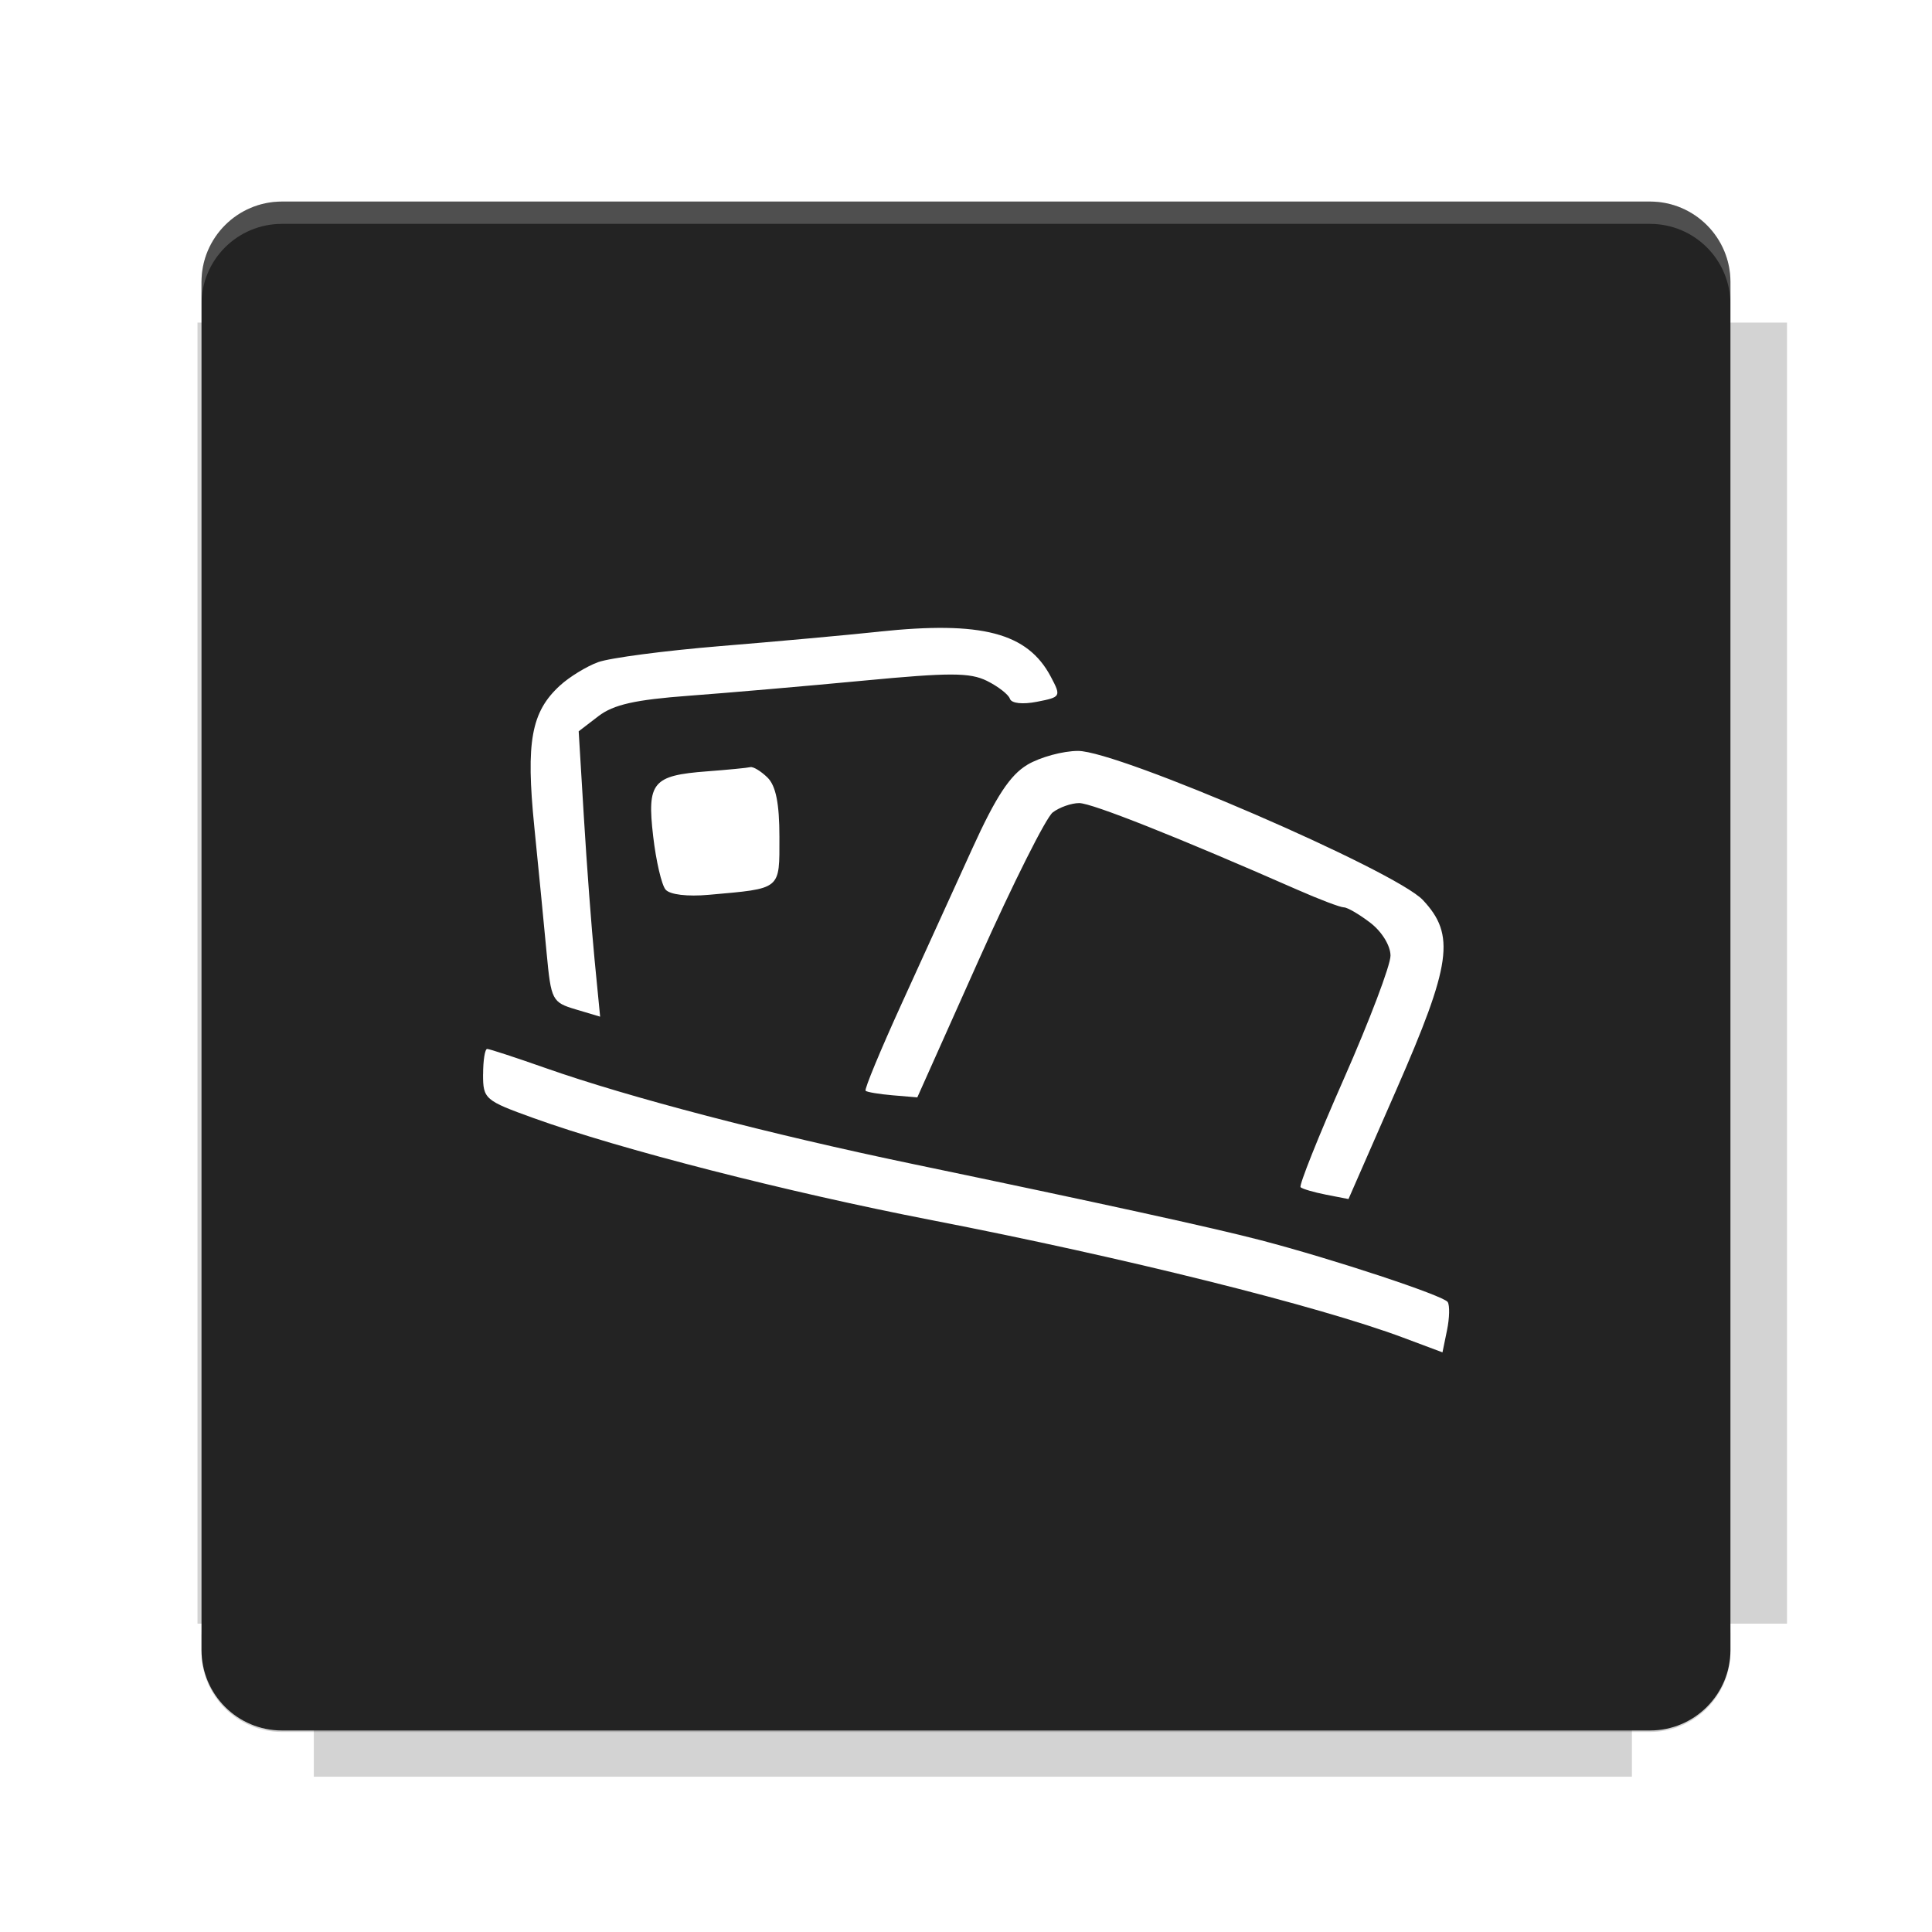 <?xml version="1.0" encoding="UTF-8"?>
<svg fill="none" viewBox="0 0 40 40" xmlns="http://www.w3.org/2000/svg">
    <g filter="url(#filter0_f)" opacity=".2">
        <path d="m6.497 4.302v2.377h-2.408v26.937h2.408v3.169h27.29v-3.169h3.211v-26.937h-3.211v-2.377h-27.29z" fill="#232323"/>
    </g>
    <path d="m34.161 4.173h-28.323c-0.92 0-1.666 0.746-1.666 1.666v28.323c0 0.92 0.746 1.666 1.666 1.666h28.323c0.92 0 1.666-0.746 1.666-1.666v-28.323c0-0.92-0.746-1.666-1.666-1.666z" fill="#232323"/>
    <path d="m5.838 4.171c-0.923 0-1.667 0.744-1.667 1.667v0.464c0-0.923 0.744-1.667 1.667-1.667h28.322c0.923 0 1.667 0.744 1.667 1.667v-0.464c0-0.923-0.744-1.667-1.667-1.667h-28.322z" fill="#fff" opacity=".2"/>
    <path d="m34.16 35.859c0.923 0 1.667-0.744 1.667-1.667v-0.464c0 0.923-0.744 1.667-1.667 1.667h-28.322c-0.923 0-1.667-0.744-1.667-1.667v0.464c0 0.923 0.744 1.667 1.667 1.667h28.322z" fill="#232323" opacity=".2"/>
    <path d="m18.192 13.079c-0.652 0.069-2.129 0.204-3.281 0.298-1.153 0.095-2.291 0.245-2.53 0.333s-0.593 0.305-0.786 0.482c-0.597 0.545-0.71 1.163-0.533 2.924 0.088 0.876 0.203 2.052 0.255 2.612 0.092 0.981 0.114 1.024 0.602 1.17l0.506 0.151-0.114-1.17c-0.063-0.643-0.163-1.972-0.222-2.954l-0.108-1.784 0.409-0.314c0.312-0.239 0.758-0.34 1.881-0.423 0.809-0.06 2.433-0.201 3.607-0.312 1.788-0.17 2.203-0.169 2.556 0.005 0.231 0.115 0.445 0.281 0.475 0.37 0.033 0.096 0.261 0.121 0.562 0.062 0.495-0.097 0.502-0.108 0.284-0.52-0.482-0.909-1.43-1.157-3.561-0.931zm3.078 2.755c-0.357 0.212-0.651 0.659-1.14 1.735-0.363 0.797-1.02 2.24-1.46 3.206-0.441 0.967-0.778 1.78-0.749 1.808 0.028 0.028 0.281 0.07 0.561 0.094l0.51 0.043 1.276-2.854c0.702-1.569 1.389-2.94 1.528-3.046 0.139-0.106 0.386-0.193 0.548-0.193 0.262 0 2.05 0.71 4.512 1.792 0.459 0.202 0.894 0.367 0.967 0.367 0.073 0 0.32 0.144 0.549 0.32 0.238 0.182 0.417 0.474 0.417 0.68 0 0.198-0.434 1.343-0.964 2.545-0.53 1.201-0.934 2.213-0.898 2.249 0.036 0.035 0.275 0.105 0.529 0.155l0.463 0.09 0.988-2.256c1.144-2.612 1.229-3.213 0.553-3.934-0.569-0.607-6.308-3.089-7.14-3.088-0.313 3e-4 -0.785 0.129-1.05 0.286zm-6.632 0.136c-1.127 0.085-1.245 0.227-1.115 1.343 0.059 0.512 0.175 1.009 0.257 1.105 0.089 0.105 0.45 0.148 0.897 0.108 1.512-0.135 1.46-0.092 1.46-1.198 0-0.693-0.074-1.061-0.248-1.231-0.137-0.133-0.297-0.23-0.356-0.214-0.059 0.015-0.462 0.054-0.894 0.087zm-4.637 6.274c0 0.51 0.036 0.541 1.052 0.907 1.78 0.642 5.243 1.53 8.247 2.113 3.969 0.77 8.005 1.777 9.75 2.43l0.815 0.305 0.094-0.458c0.052-0.252 0.058-0.515 0.014-0.584-0.084-0.132-2.376-0.89-3.872-1.28-0.988-0.258-3.285-0.761-7.195-1.576-2.965-0.618-5.88-1.379-7.61-1.988-0.619-0.218-1.164-0.396-1.21-0.396-0.046 0-0.084 0.237-0.084 0.528z" clip-rule="evenodd" fill="#fff" fill-rule="evenodd"/>
    <defs>
        <filter id="filter0_f" x="3.384" y="3.597" width="34.319" height="33.893" color-interpolation-filters="sRGB" filterUnits="userSpaceOnUse">
            <feFlood flood-opacity="0" result="BackgroundImageFix"/>
            <feBlend in="SourceGraphic" in2="BackgroundImageFix" result="shape"/>
            <feGaussianBlur result="effect1_foregroundBlur" stdDeviation="0.352"/>
        </filter>
    </defs>
</svg>
